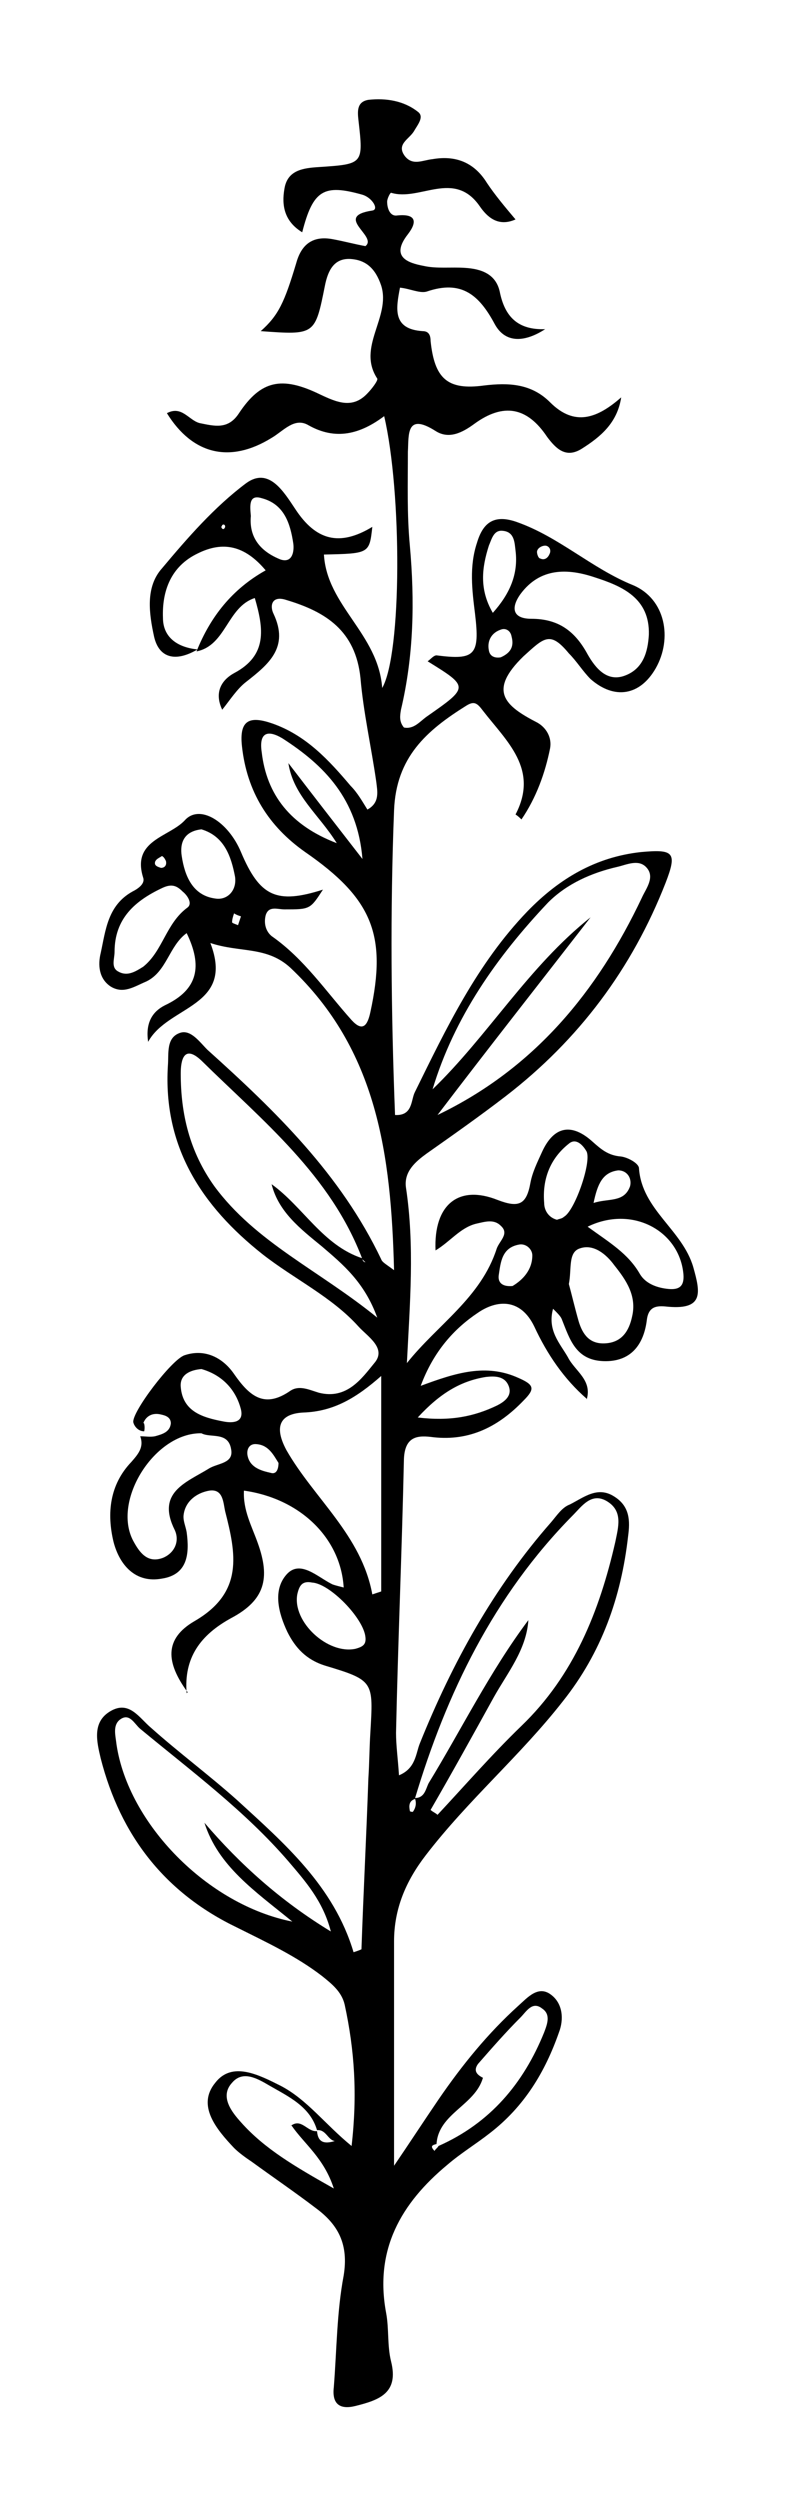<?xml version="1.0" encoding="utf-8"?>
<!-- Generator: Adobe Illustrator 25.3.0, SVG Export Plug-In . SVG Version: 6.00 Build 0)  -->
<svg version="1.1" id="Layer_1" xmlns="http://www.w3.org/2000/svg" xmlns:xlink="http://www.w3.org/1999/xlink" x="0px" y="0px"
	 viewBox="0 0 80.7 252.9" style="enable-background:new 0 0 80.7 252.9;" xml:space="preserve">
<path d="M14.6,144.8c-0.6,0-1-0.5-1.1-0.9c-0.2-1,3.9-6.4,5.2-6.8c2.1-0.7,3.9,0.3,5,1.9c1.6,2.3,3.1,3.5,5.7,1.7
	c0.9-0.6,1.9-0.1,2.9,0.2c2.8,0.7,4.3-1.4,5.6-3c1.3-1.5-0.7-2.7-1.6-3.7c-2.7-3-6.5-4.8-9.7-7.3C20.4,122,16.5,116,17,107.8
	c0.1-1.2-0.2-2.8,1.2-3.3c1.1-0.4,2,0.9,2.8,1.7c6.9,6.2,13.5,12.6,17.6,21.2c0.1,0.3,0.5,0.5,1.3,1.1c-0.3-11.7-1.7-22.3-10.5-30.6
	c-2.4-2.2-5.1-1.5-8.1-2.5c2.5,6.5-4.3,6.3-6.3,10c-0.3-2,0.5-3.1,1.7-3.7c3.4-1.6,3.8-4,2.2-7.3c-1.8,1.3-2,3.9-4.1,4.9
	c-1.2,0.5-2.3,1.3-3.6,0.5c-1.2-0.8-1.3-2.2-1-3.4c0.5-2.3,0.7-4.8,3.2-6.2c0.6-0.3,1.3-0.8,1.1-1.4c-1.2-3.8,2.6-4.1,4.2-5.8
	c1.5-1.7,4.4,0.1,5.7,3.2c1.9,4.5,3.6,5.3,8.3,3.8c-1.3,2-1.3,2-3.9,2c-0.7,0-1.6-0.4-1.9,0.6c-0.2,0.8,0,1.6,0.6,2.1
	c3.3,2.3,5.5,5.6,8.1,8.5c1.1,1.2,1.6,0.6,1.9-0.8c1.7-7.8,0.2-11.5-6.6-16.2c-3.7-2.6-5.9-6.1-6.4-10.7c-0.3-2.7,0.8-3.1,3.1-2.3
	c3.4,1.2,5.7,3.7,7.9,6.3c0.7,0.7,1.2,1.6,1.7,2.4c1.3-0.7,1-1.9,0.9-2.8c-0.5-3.5-1.3-7-1.6-10.5C36,63.8,33,61.9,29,60.7
	c-1.5-0.5-1.7,0.6-1.3,1.4c1.6,3.4-0.5,5.1-2.8,6.9c-0.9,0.7-1.6,1.8-2.4,2.8c-0.9-1.9,0.1-3.1,1.2-3.7c3.4-1.8,3-4.5,2.1-7.6
	c-2.8,0.9-2.9,4.8-5.9,5.4c1.4-3.5,3.6-6.3,7-8.2c-2.1-2.5-4.3-3-6.9-1.7c-2.7,1.3-3.6,3.8-3.5,6.5c0,2,1.5,3,3.5,3.2
	c-2.2,1.3-3.9,0.9-4.4-1.3c-0.5-2.3-0.9-5,0.8-6.9c2.6-3.1,5.3-6.2,8.5-8.6c2.3-1.7,3.8,0.8,5,2.6c2.1,3.2,4.5,3.8,7.8,1.8
	c-0.3,2.7-0.3,2.7-4.9,2.8c0.3,5.2,5.5,8,5.9,13.5c2-3.5,2-19.8,0.2-27.5c-2.4,1.8-4.9,2.5-7.7,0.9c-1.4-0.8-2.5,0.6-3.7,1.3
	c-4.2,2.6-8,1.7-10.6-2.5c1.5-0.8,2.2,0.7,3.3,1c1.5,0.3,2.9,0.7,4-1c2.2-3.3,4.3-3.8,8.2-1.9c1.7,0.8,3.3,1.5,4.8-0.1
	c0.4-0.4,1.1-1.3,1-1.5c-2.1-3.2,1.4-6.2,0.4-9.4c-0.6-1.8-1.6-2.6-3.1-2.7c-1.7-0.1-2.3,1.2-2.6,2.7c-1,5-1,5-6.5,4.6
	c1.8-1.6,2.4-2.9,3.6-6.9c0.5-1.8,1.6-2.8,3.7-2.4c1.1,0.2,2.2,0.5,3.3,0.7c1.3-1-3.3-3,0.7-3.6c0.7-0.1,0-1.3-1-1.6
	c-3.9-1.1-5-0.5-6.1,3.8c-1.8-1.1-2.1-2.7-1.8-4.4c0.3-1.9,1.9-2.1,3.5-2.2c4.5-0.3,4.5-0.3,4-4.7c-0.1-0.9-0.2-1.9,1-2.1
	c1.8-0.2,3.6,0.1,5,1.2c0.7,0.5,0,1.3-0.4,2c-0.5,0.8-1.8,1.3-0.9,2.5c0.8,1,1.8,0.4,2.8,0.3c2.3-0.4,4.2,0.3,5.5,2.4
	c0.8,1.2,1.8,2.4,2.9,3.7c-1.8,0.8-2.9-0.3-3.6-1.3c-2.6-3.8-6.1-0.5-9-1.4c-0.1,0-0.4,0.6-0.4,0.9c0,0.7,0.3,1.5,1,1.4
	c1.9-0.2,2.1,0.6,1.1,1.9c-1.8,2.3,0,2.9,1.6,3.2c1.3,0.3,2.8,0.1,4.2,0.2c1.6,0.1,3.1,0.6,3.5,2.4c0.5,2.5,1.8,3.9,4.6,3.8
	c-2,1.3-4,1.5-5.1-0.5c-1.6-3-3.4-4.5-6.9-3.3c-0.7,0.2-1.7-0.3-2.7-0.4c-0.4,2.1-0.8,4.2,2.3,4.4c0.6,0,0.8,0.4,0.8,1
	c0.4,3.8,1.7,5,5.4,4.5c2.5-0.3,4.8-0.2,6.7,1.7c2.5,2.5,4.8,1.6,7.2-0.5c-0.4,2.6-2.1,4-4,5.2c-1.6,1-2.6,0-3.5-1.2
	c-2-3-4.4-3.5-7.4-1.3c-1.1,0.8-2.5,1.6-3.9,0.7c-3-1.9-2.7,0.4-2.8,2.1c0,3.2-0.1,6.3,0.2,9.5c0.5,5.6,0.4,11.1-0.9,16.6
	c-0.1,0.6-0.2,1.2,0.3,1.8c1,0.2,1.6-0.6,2.3-1.1c4.3-3,4.3-3,0.1-5.6c0.3-0.2,0.6-0.6,0.9-0.6c3.9,0.5,4.4,0,3.9-4.2
	c-0.3-2.4-0.6-4.8,0.2-7.2c0.6-2,1.7-2.9,4-2.1c4.3,1.5,7.6,4.7,11.8,6.4c3.3,1.4,4,5.4,2.3,8.4c-1.6,2.8-4.2,3.2-6.6,1.1
	c-0.8-0.8-1.4-1.8-2.2-2.6c-1.9-2.3-2.5-1.6-4.6,0.3c-3.6,3.5-1.9,5,1.4,6.7c0.9,0.5,1.5,1.5,1.3,2.6c-0.5,2.5-1.4,5-2.9,7.2
	c-0.4-0.4-0.6-0.5-0.6-0.5c2.4-4.6-0.9-7.4-3.3-10.5c-0.6-0.8-0.9-1-1.7-0.5c-4,2.5-7.1,5.2-7.3,10.6c-0.4,10.2-0.3,20.5,0.1,30.8
	c1.8,0.1,1.6-1.5,2-2.3c3.2-6.5,6.3-13,11.4-18.3c3.2-3.3,6.9-5.5,11.5-6c3.3-0.3,3.7,0,2.5,3.1c-3.4,8.7-8.8,15.9-16.2,21.6
	c-2.6,2-5.3,3.9-8,5.8c-1.1,0.8-2.3,1.8-2.1,3.4c0.9,5.9,0.4,11.8,0.1,17.8c3.1-3.9,7.5-6.6,9.1-11.6c0.3-0.8,1.3-1.5,0.4-2.3
	c-0.7-0.7-1.6-0.4-2.5-0.2c-1.6,0.4-2.6,1.8-4.1,2.7c-0.2-4.6,2.3-6.7,6.3-5.1c2.1,0.8,2.9,0.5,3.3-1.7c0.2-1.1,0.7-2.1,1.2-3.2
	c1.2-2.6,3-2.9,5.1-1c0.9,0.8,1.6,1.4,2.9,1.5c0.7,0.1,1.8,0.7,1.8,1.2c0.3,4.2,4.4,6.2,5.5,10c0.7,2.5,1.1,4.3-2.5,4
	c-1-0.1-2-0.2-2.2,1.3c-0.3,2.5-1.6,4.3-4.4,4.2c-2.8-0.1-3.4-2.2-4.2-4.2c-0.1-0.3-0.4-0.6-0.9-1.1c-0.6,2.2,0.7,3.5,1.5,4.9
	c0.7,1.4,2.5,2.3,1.9,4.3l0-0.1c-2.3-2-4-4.5-5.3-7.3c-1.4-2.9-3.8-2.7-5.7-1.4c-2.4,1.6-4.5,3.9-5.8,7.4c3.5-1.3,6.6-2.3,9.9-0.8
	c1.6,0.7,1.7,1.1,0.5,2.3c-2.5,2.6-5.4,4.1-9.1,3.7c-1.5-0.2-2.9-0.2-3,2.2c-0.2,9.2-0.6,18.5-0.8,27.7c0,1.3,0.2,2.7,0.3,4.3
	c1.7-0.7,1.7-2.2,2.1-3.2c3.3-8.2,7.5-15.8,13.3-22.4c0.6-0.7,1.1-1.5,1.9-1.8c1.4-0.7,2.8-1.9,4.5-0.8c1.6,1,1.6,2.5,1.4,4
	c-0.7,6.2-2.7,11.8-6.6,16.7c-4.3,5.5-9.6,10-13.9,15.6c-2,2.6-3.2,5.4-3.2,8.7c0,7.5,0,14.9,0,22.7c1.5-2.2,3-4.5,4.5-6.7
	c2.4-3.5,5-6.7,8.1-9.5c0.9-0.8,2-2.1,3.3-1.1c1.2,0.9,1.3,2.5,0.8,3.8c-1.4,4-3.5,7.5-7,10.2c-1.4,1.1-2.9,2-4.3,3.2
	c-4.7,3.9-7.4,8.6-6.2,15c0.3,1.6,0.1,3.3,0.5,4.9c0.8,3.2-1.2,3.9-3.6,4.5c-1.6,0.4-2.4-0.2-2.2-1.9c0.3-3.8,0.3-7.6,1-11.3
	c0.5-3.1-0.5-5.1-2.8-6.8c-2.1-1.6-4.3-3.1-6.5-4.7c-0.6-0.4-1.3-0.9-1.8-1.4c-1.8-1.9-3.8-4.3-1.9-6.6c1.7-2.2,4.4-0.8,6.6,0.3
	c2.7,1.4,4.5,3.9,7.2,6.1c0.6-5.2,0.3-9.7-0.7-14.3c-0.3-1.3-1.3-2.1-2.3-2.9c-2.6-2-5.6-3.4-8.6-4.9c-7.3-3.5-11.8-9.3-13.8-17.1
	c-0.4-1.7-0.9-3.7,1-4.8c1.9-1.1,2.9,0.7,4.1,1.7c2.8,2.5,5.9,4.8,8.7,7.3c4.8,4.4,9.8,8.7,11.8,15.4c0.3-0.1,0.6-0.2,0.8-0.3
	c0.2-5.8,0.5-11.5,0.7-17.3c0.1-1.5,0.1-3,0.2-4.6c0.3-5.2,0.4-5.3-4.6-6.8c-1.9-0.6-3-1.8-3.8-3.4c-0.9-1.9-1.5-4.2-0.1-5.8
	c1.4-1.6,3.2,0.3,4.7,1c0.3,0.1,0.7,0.2,1.1,0.3c-0.3-5-4.4-9-10.1-9.8c-0.1,2,0.8,3.6,1.4,5.3c1.3,3.6,0.7,5.8-2.7,7.6
	c-3.1,1.7-4.8,4-4.5,7.6l0.1-0.1c-2.2-3-2.4-5.4,0.7-7.2c5-2.9,4.2-6.8,3.1-11.1c-0.2-0.9-0.2-2.3-1.6-2.1c-1.2,0.2-2.4,1-2.6,2.4
	c-0.1,0.6,0.2,1.2,0.3,1.8c0.3,2.2,0.1,4.3-2.5,4.7c-2.7,0.5-4.3-1.4-4.9-3.7c-0.7-2.9-0.4-5.8,1.8-8.1c0.7-0.8,1.3-1.5,0.9-2.6
	c0.5,0,1,0.1,1.5,0c0.7-0.2,1.5-0.4,1.6-1.3c0-0.6-0.5-0.8-1-0.9c-0.8-0.2-1.5,0.1-1.8,0.9C14.6,143.8,14.7,144.4,14.6,144.8z
	 M33.9,216.6l-0.1,0.2L33.9,216.6c-0.7-0.1-0.9-1.2-1.8-1.1c-0.7-2.4-2.9-3.4-4.8-4.5c-1.2-0.7-2.7-1.6-3.8-0.3c-1.3,1.4,0,3,0.9,4
	c2.4,2.7,5.5,4.5,9.4,6.7c-1-3.1-3-4.5-4.3-6.4l-0.1,0.1c1.1-0.9,1.7,0.6,2.7,0.5C32.2,216.8,32.9,216.9,33.9,216.6z M48.9,210.2
	L48.9,210.2c-0.8,2.8-4.5,3.6-4.7,6.7c-0.4,0.1-0.7,0.2-0.2,0.7c0.1-0.2,0.3-0.3,0.4-0.5c5.2-2.3,8.6-6.3,10.7-11.5
	c0.3-0.8,0.7-1.8-0.2-2.4c-1-0.8-1.6,0.3-2.2,0.9c-1.5,1.5-2.9,3.1-4.3,4.7C47.9,209.5,48.3,209.9,48.9,210.2z M20.7,184.4
	c3.6,4.2,7.7,7.9,12.8,11c-0.8-3.1-2.6-5.1-4.3-7.1c-4.4-5.1-9.8-9.1-15-13.4c-0.6-0.5-1.1-1.7-2.1-0.9c-0.7,0.6-0.4,1.6-0.3,2.5
	c1.2,8,9.2,16.2,17.8,17.9C25.8,191.3,22.1,188.8,20.7,184.4L20.7,184.4z M27.5,119.8c3.2,2.3,5.2,6.2,9.2,7.5c0,0.1,0,0.2,0.1,0.3
	c0,0,0.1,0.1,0.2,0.1c-0.1-0.1-0.2-0.2-0.3-0.3c-3.2-8.5-10.1-14-16.3-20.1c-1.8-1.7-2.1,0-2.1,1.3c0,4.1,0.9,7.9,3.4,11.4
	c4.2,5.7,10.6,8.5,16.5,13.3c-1.3-3.6-3.5-5.4-5.6-7.2C30.4,124.3,28.2,122.6,27.5,119.8L27.5,119.8z M53.5,163.9L53.5,163.9
	c-0.2,3-2.1,5.3-3.5,7.8c-2.1,3.8-4.2,7.6-6.4,11.4c0.2,0.2,0.5,0.3,0.7,0.5c2.8-3,5.5-6.1,8.5-9c5.3-5.1,7.9-11.6,9.5-18.6
	c0.3-1.5,0.8-3.1-0.8-4.1c-1.6-1-2.6,0.5-3.5,1.4c-8,8.1-12.8,18-16,28.7c-0.6,0.2-0.6,0.7-0.5,1.2c0,0.1,0.3,0.1,0.3,0.1
	c0.3-0.4,0.4-0.9,0.2-1.4c1,0,1.1-0.9,1.4-1.5C46.7,175,49.6,169.1,53.5,163.9z M59.8,92.8c-5.2,6.7-10.4,13.3-15.5,20
	c9.8-4.7,16.2-12.5,20.7-22c0.4-0.9,1.4-2.1,0.4-3.1c-0.8-0.8-2-0.2-2.9,0c-2.6,0.6-5.1,1.7-7,3.6c-5.2,5.5-9.5,11.6-11.7,18.9
	C49.4,104.8,53.5,97.8,59.8,92.8z M38.6,139.2c-2.5,2.2-4.8,3.6-7.9,3.7c-1.9,0.1-3.2,1-1.7,3.8c2.8,4.9,7.6,8.6,8.7,14.6
	c0.3-0.1,0.6-0.2,0.9-0.3C38.6,154,38.6,146.9,38.6,139.2z M65.7,64.2c0.1-3.7-2.7-4.9-5.5-5.8c-2.7-0.9-5.5-1-7.5,1.7
	c-1,1.4-0.8,2.5,1.1,2.5c2.7,0,4.4,1.2,5.7,3.6c0.8,1.4,2,2.9,3.9,2.1C65.1,67.6,65.6,66,65.7,64.2z M20.4,145
	c-4.7-0.1-9.1,6.8-6.9,10.9c0.6,1.1,1.4,2.3,3,1.7c1.2-0.5,1.7-1.7,1.2-2.8c-1.9-3.8,1.1-4.8,3.4-6.2c0.9-0.6,2.6-0.5,2.3-2
	C23.1,144.8,21.3,145.5,20.4,145z M29.2,77.2c2.3,3,4.7,6.1,7.5,9.7c-0.5-6.1-3.9-9.5-8.1-12.2c-1.5-0.9-2.4-0.6-2.1,1.4
	c0.5,4.3,2.9,7.4,7.6,9.2C32.3,82.4,29.7,80.5,29.2,77.2z M57.6,129.9c0.3,1.1,0.6,2.4,1,3.8c0.4,1.3,1.1,2.3,2.7,2.2
	c1.7-0.1,2.4-1.3,2.7-2.7c0.5-2.1-0.6-3.7-1.8-5.2c-0.8-1.1-2.1-2.2-3.5-1.7C57.5,126.7,57.9,128.4,57.6,129.9z M11.6,96.3
	c0,0.7-0.4,1.6,0.4,2c0.9,0.5,1.7,0,2.5-0.5c2-1.6,2.3-4.4,4.5-6c0.5-0.4,0-1.2-0.5-1.6c-0.6-0.6-1.1-0.8-2-0.4
	C13.7,91.1,11.6,92.9,11.6,96.3z M59.5,124.1c2.2,1.6,4.1,2.7,5.3,4.8c0.6,1,1.8,1.4,2.9,1.5c1.1,0.1,1.6-0.3,1.5-1.5
	C68.8,124.5,64,121.9,59.5,124.1z M31.6,160.1c-1-0.2-1.3,0.3-1.5,1.2c-0.5,2.8,3.1,6.1,5.9,5.5c0.7-0.2,1.1-0.4,1-1.2
	C36.8,163.7,33.4,160.2,31.6,160.1z M20.4,83.9c-1.8,0.2-2.2,1.4-2,2.7c0.3,2,1.1,4,3.4,4.3c1.2,0.2,2.2-0.8,2-2.2
	C23.4,86.6,22.7,84.6,20.4,83.9z M56.4,123.4c0.2-0.1,0.5-0.1,0.7-0.3c1.1-0.6,2.8-5.5,2.3-6.6c-0.4-0.7-1.1-1.4-1.8-0.8
	c-1.9,1.5-2.7,3.6-2.5,6C55.1,122.5,55.6,123.2,56.4,123.4z M42.3,143.4c3.3,0.4,5.7-0.1,8-1.2c0.8-0.4,1.6-1,1.2-2
	c-0.4-1-1.4-1-2.3-0.9C46.7,139.7,44.6,140.9,42.3,143.4z M20.4,138.5c-1.2,0.1-2.2,0.6-2.1,1.8c0.2,2.5,2.2,3.1,4.3,3.5
	c1,0.2,2.1,0.1,1.8-1.2C23.9,140.6,22.5,139.1,20.4,138.5z M25.4,52.2c-0.2,2.2,1,3.6,3,4.4c1.2,0.4,1.4-0.8,1.3-1.6
	c-0.3-2-0.9-4-3.2-4.6C25.2,50,25.3,51.1,25.4,52.2z M49.9,62c1.7-1.9,2.6-3.9,2.3-6.3c-0.1-0.8-0.1-1.9-1.3-2
	c-0.9-0.1-1.1,0.8-1.4,1.5C48.8,57.4,48.5,59.6,49.9,62z M51.9,130.1c1-0.6,2-1.6,2-3.1c0-0.6-0.6-1.2-1.3-1.1
	c-1.8,0.3-1.9,1.8-2.1,3.1C50.4,129.7,50.8,130.2,51.9,130.1z M60.1,121.7c1.5-0.5,3.1,0,3.7-1.7c0.2-0.8-0.3-1.6-1.2-1.6
	C61,118.6,60.5,119.8,60.1,121.7z M28.2,148c-0.5-0.8-1-1.8-2.2-1.9c-0.8-0.1-1.1,0.6-0.9,1.3c0.3,1.1,1.4,1.4,2.3,1.6
	C28,149.2,28.2,148.6,28.2,148z M50.7,66.5c0.9-0.4,1.4-1,1.1-2.1c-0.1-0.6-0.6-0.9-1.1-0.7c-0.9,0.3-1.4,1.1-1.2,2.1
	C49.6,66.4,50.1,66.6,50.7,66.5z M16.3,87.8c0.4,0,0.6-0.3,0.5-0.7c-0.1-0.2-0.2-0.4-0.4-0.5c-0.3,0.2-0.6,0.3-0.7,0.6
	C15.6,87.6,16,87.7,16.3,87.8z M55.7,55.9c0.1-0.4-0.2-0.7-0.5-0.7c-0.3,0-0.7,0.2-0.8,0.5c-0.1,0.2,0.1,0.8,0.3,0.8
	C55.1,56.7,55.5,56.5,55.7,55.9z M23.7,92.4c-0.1,0.3-0.2,0.6-0.2,0.9c0,0.1,0.4,0.2,0.6,0.3c0.1-0.3,0.2-0.6,0.3-0.9
	C24.4,92.7,24,92.6,23.7,92.4z M22.5,53.1c0,0.1-0.1,0.2-0.1,0.2c0.1,0.3,0.3,0.3,0.4,0c0,0,0-0.2-0.1-0.2
	C22.7,53,22.6,53.1,22.5,53.1z"/>
</svg>
